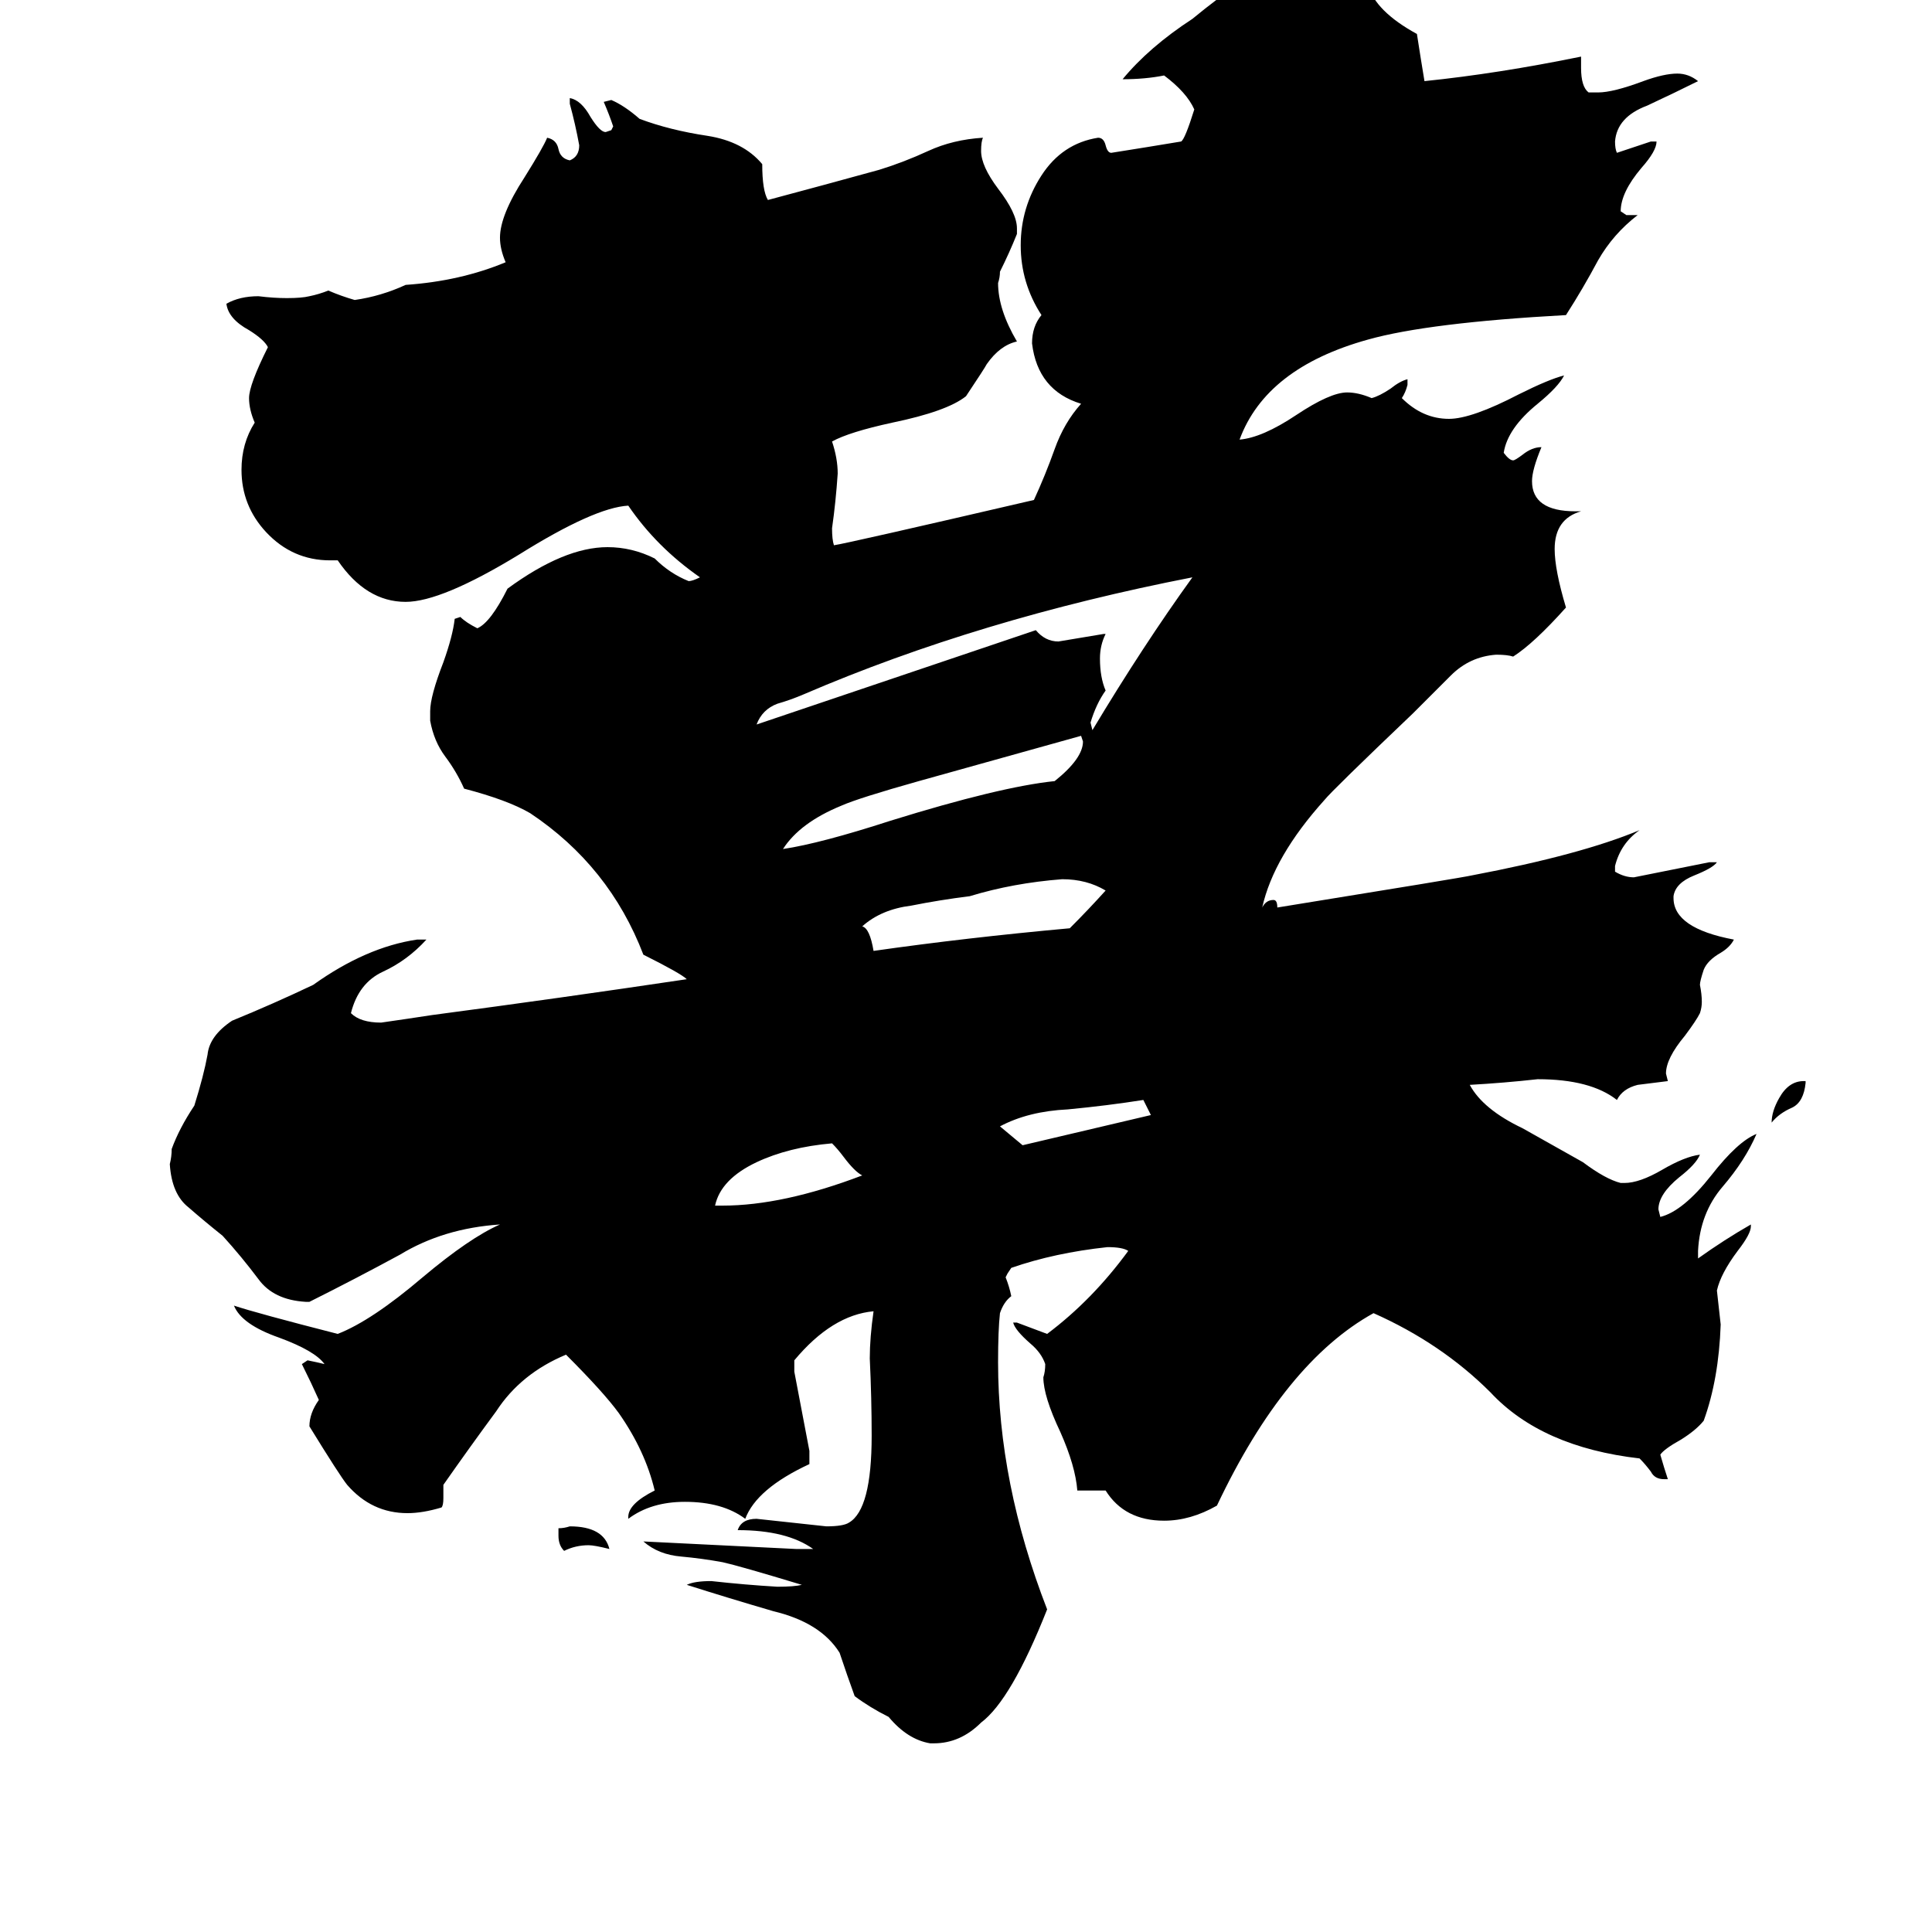 <svg xmlns="http://www.w3.org/2000/svg" viewBox="0 -800 1024 1024">
	<path fill="#000000" d="M957 -227V-226Q956 -216 950 -213Q943 -210 939 -205Q939 -211 943 -218Q948 -227 956 -227ZM296 14V10Q299 10 302 9Q320 9 323 21Q315 19 312 19Q305 19 299 22Q296 19 296 14ZM610 -209Q608 -213 606 -217Q587 -214 566 -212Q545 -211 530 -203Q536 -198 542 -193Q576 -201 610 -209ZM379 -161H383Q415 -161 457 -177Q453 -179 447 -187Q444 -191 441 -194Q418 -192 401 -184Q382 -175 379 -161ZM573 -410Q530 -398 487 -386Q455 -377 446 -373Q424 -364 415 -350Q435 -353 472 -365Q530 -383 559 -386Q574 -398 574 -407ZM586 -328Q576 -334 563 -334Q537 -332 514 -325Q498 -323 483 -320Q467 -318 457 -309Q461 -308 463 -296Q512 -303 567 -308Q577 -318 586 -328ZM585 -464H586Q583 -458 583 -451Q583 -441 586 -434Q581 -427 578 -417L579 -413Q606 -458 632 -494Q519 -472 426 -432Q419 -429 412 -427Q404 -424 401 -416Q475 -441 549 -466Q554 -460 561 -460Q573 -462 585 -464ZM884 -16H882Q877 -16 875 -20Q872 -24 869 -27Q817 -33 790 -62Q764 -88 728 -104Q681 -78 645 -2Q631 6 617 6Q596 6 586 -10H571Q570 -23 562 -41Q553 -60 553 -70Q554 -73 554 -77Q552 -83 546 -88Q538 -95 537 -99H539Q547 -96 555 -93Q579 -111 598 -137Q595 -139 587 -139Q559 -136 536 -128L534 -125L533 -123Q535 -118 536 -113Q532 -110 530 -104Q529 -95 529 -78Q529 -14 555 53Q536 101 520 113Q509 124 495 124H493Q481 122 471 110Q461 105 453 99Q449 88 445 76Q435 60 410 54Q386 47 364 40Q368 38 377 38Q395 40 412 41Q421 41 425 40Q392 30 383 28Q372 26 361 25Q349 24 341 17Q382 19 422 21H431Q417 11 391 11Q393 5 401 5Q420 7 438 9Q447 9 450 7Q462 0 462 -39Q462 -59 461 -80Q461 -91 463 -105Q441 -103 421 -79V-73Q425 -52 429 -31V-24Q401 -11 395 5Q383 -4 363 -4Q345 -4 333 5V4Q333 -3 347 -10Q342 -31 328 -51Q320 -62 300 -82Q276 -72 263 -52Q249 -33 235 -13V-6Q235 -2 234 -1Q224 2 216 2Q197 2 184 -13Q180 -18 164 -44Q164 -51 169 -58Q165 -67 160 -77L163 -79Q168 -78 172 -77Q167 -84 148 -91Q128 -98 124 -108Q136 -104 179 -93Q197 -100 224 -123Q249 -144 265 -151Q235 -149 212 -135Q188 -122 164 -110H162Q145 -111 137 -122Q128 -134 118 -145Q108 -153 100 -160Q91 -167 90 -183Q91 -187 91 -191Q95 -202 103 -214Q108 -230 110 -241Q111 -251 123 -259Q145 -268 166 -278Q194 -298 221 -302H226Q216 -291 203 -285Q190 -279 186 -263Q191 -258 202 -258Q216 -260 229 -262Q297 -271 364 -281Q361 -284 341 -294Q323 -341 281 -369Q269 -376 246 -382Q242 -391 236 -399Q230 -407 228 -418V-423Q228 -431 235 -449Q240 -463 241 -472L244 -473Q247 -470 253 -467Q260 -470 269 -488Q299 -510 322 -510Q335 -510 347 -504Q355 -496 365 -492Q367 -492 371 -494Q348 -510 333 -532Q315 -531 275 -506Q234 -481 215 -481Q194 -481 179 -503H175Q155 -503 141 -518Q128 -532 128 -551Q128 -565 135 -576Q132 -583 132 -589Q132 -596 142 -616Q140 -620 132 -625Q121 -631 120 -639Q127 -643 137 -643Q145 -642 152 -642Q160 -642 164 -643Q169 -644 174 -646Q181 -643 188 -641Q202 -643 215 -649Q244 -651 268 -661Q265 -668 265 -674Q265 -686 278 -706Q288 -722 290 -727Q295 -726 296 -721Q297 -716 302 -715Q307 -717 307 -723Q305 -734 302 -745V-748Q308 -747 313 -738Q318 -730 321 -730L324 -731L325 -733Q323 -739 320 -746L324 -747Q331 -744 339 -737Q355 -731 375 -728Q394 -725 404 -713Q404 -699 407 -694Q437 -702 466 -710Q479 -714 492 -720Q505 -726 521 -727Q520 -725 520 -720Q520 -712 529 -700Q539 -687 539 -679V-676Q535 -666 530 -656Q530 -653 529 -650Q529 -636 539 -619Q530 -617 523 -607Q522 -605 512 -590Q502 -582 473 -576Q450 -571 441 -566Q444 -557 444 -549Q443 -534 441 -520Q441 -514 442 -511Q449 -512 548 -535Q554 -548 559 -562Q564 -576 573 -586Q550 -593 547 -618Q547 -627 552 -633Q541 -650 541 -670Q541 -690 552 -707Q563 -724 582 -727Q585 -727 586 -723Q587 -719 589 -719Q608 -722 626 -725Q628 -726 633 -742Q629 -751 617 -760Q607 -758 595 -758Q609 -775 632 -790Q660 -813 669 -814Q673 -815 681 -815Q705 -813 725 -808Q729 -794 751 -782Q753 -769 755 -757Q794 -761 838 -770V-764Q838 -754 842 -751H847Q855 -751 871 -757Q882 -761 889 -761Q895 -761 900 -757Q888 -751 873 -744Q857 -738 856 -725Q856 -721 857 -719Q866 -722 875 -725H878Q878 -720 870 -711Q859 -698 859 -688L862 -686H868Q855 -676 847 -662Q839 -647 830 -633Q757 -629 725 -620Q671 -605 657 -567Q669 -568 687 -580Q705 -592 714 -592Q720 -592 727 -589Q731 -590 737 -594Q742 -598 746 -599V-596Q745 -592 743 -589Q754 -578 768 -578Q780 -578 805 -591Q821 -599 829 -601Q826 -595 815 -586Q799 -573 797 -560Q800 -556 802 -556Q803 -556 807 -559Q812 -563 817 -563Q812 -551 812 -545Q812 -529 835 -529H838Q824 -525 824 -509Q824 -498 830 -478Q813 -459 802 -452Q799 -453 793 -453Q779 -452 769 -442Q759 -432 749 -422Q706 -381 702 -376Q675 -346 669 -319Q671 -323 675 -323Q677 -323 677 -319Q776 -335 780 -336Q838 -347 869 -360Q859 -353 856 -341V-338Q861 -335 866 -335Q886 -339 906 -343H910Q908 -340 898 -336Q888 -332 887 -325V-324Q887 -308 919 -302Q917 -298 912 -295Q905 -291 903 -286Q901 -280 901 -278Q902 -273 902 -269Q902 -266 901 -263Q899 -259 893 -251Q883 -239 883 -231L884 -227Q876 -226 868 -225Q860 -223 857 -217Q843 -228 815 -228Q797 -226 779 -225Q786 -212 807 -202Q823 -193 839 -184Q851 -175 859 -173H861Q869 -173 881 -180Q893 -187 901 -188Q899 -183 890 -176Q879 -167 879 -159L880 -155Q892 -158 907 -177Q921 -195 931 -199Q925 -185 913 -171Q901 -157 900 -137V-133Q914 -143 928 -151V-150Q928 -146 921 -137Q912 -125 910 -116Q911 -107 912 -98Q911 -69 903 -47Q899 -42 891 -37Q882 -32 880 -29Q882 -22 884 -16Z"/>
</svg>